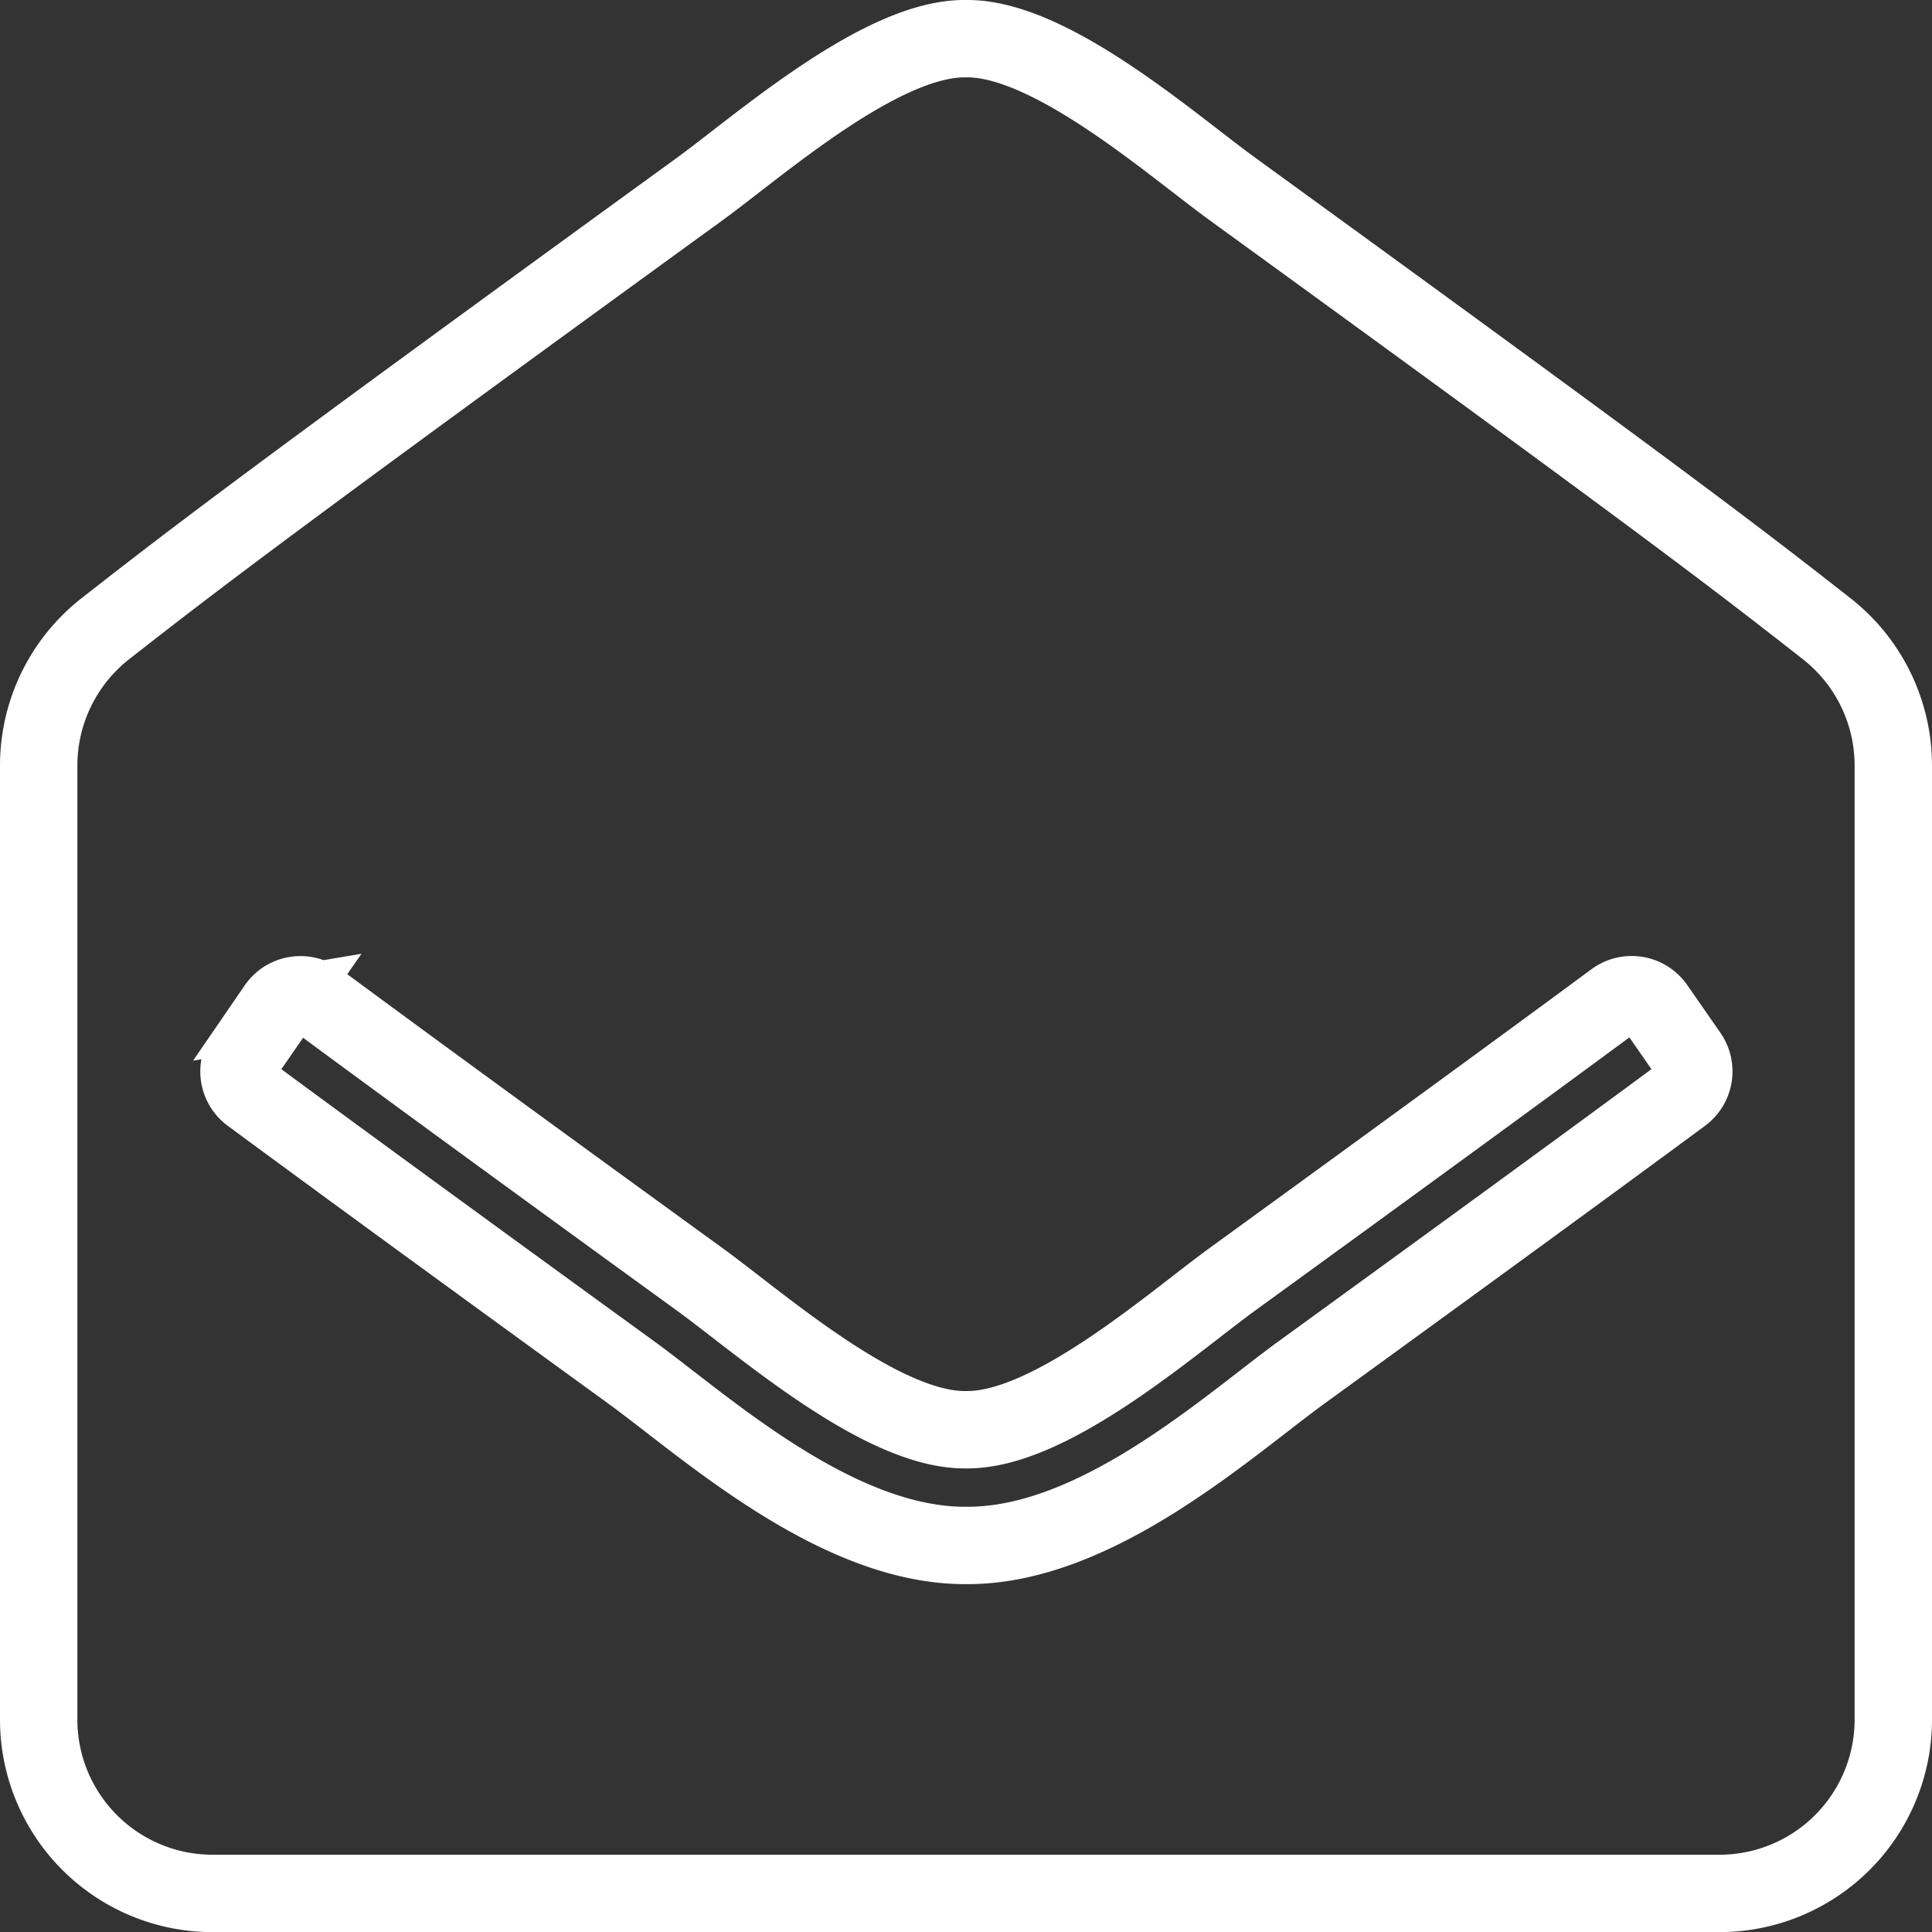 <svg xmlns="http://www.w3.org/2000/svg" width="17.478" height="17.479" viewBox="0 0 17.478 17.479">
  <rect x="0" y="0" width="17.478" height="17.479" fill="#333333" stroke="none"/>
  <path id="Icon_awesome-envelope-open" data-name="Icon awesome-envelope-open" d="M0,15.206a1.573,1.573,0,0,0,1.573,1.573H15.205a1.573,1.573,0,0,0,1.573-1.573V6.578a1.573,1.573,0,0,0-.6-1.238c-.816-.64-1.491-1.159-5.381-3.982C10.244.956,9.15-.011,8.389,0c-.76-.012-1.855.956-2.406,1.358C2.094,4.181,1.418,4.7.6,5.34A1.573,1.573,0,0,0,0,6.578ZM2.152,8.763A.262.262,0,0,1,2.523,8.7c.749.553,1.817,1.334,3.46,2.526.551.4,1.645,1.369,2.406,1.358.761.011,1.853-.955,2.406-1.358,1.642-1.192,2.711-1.973,3.46-2.526a.262.262,0,0,1,.372.062l.3.432a.262.262,0,0,1-.06.359c-.75.554-1.817,1.333-3.451,2.519-.664.484-1.852,1.567-3.024,1.559-1.171.008-2.358-1.074-3.023-1.559-1.634-1.186-2.7-1.965-3.451-2.519a.262.262,0,0,1-.06-.359l.3-.432Z" transform="translate(0.35 0.35)" fill="none" stroke="#fff" stroke-width="0.7"/>
</svg>
